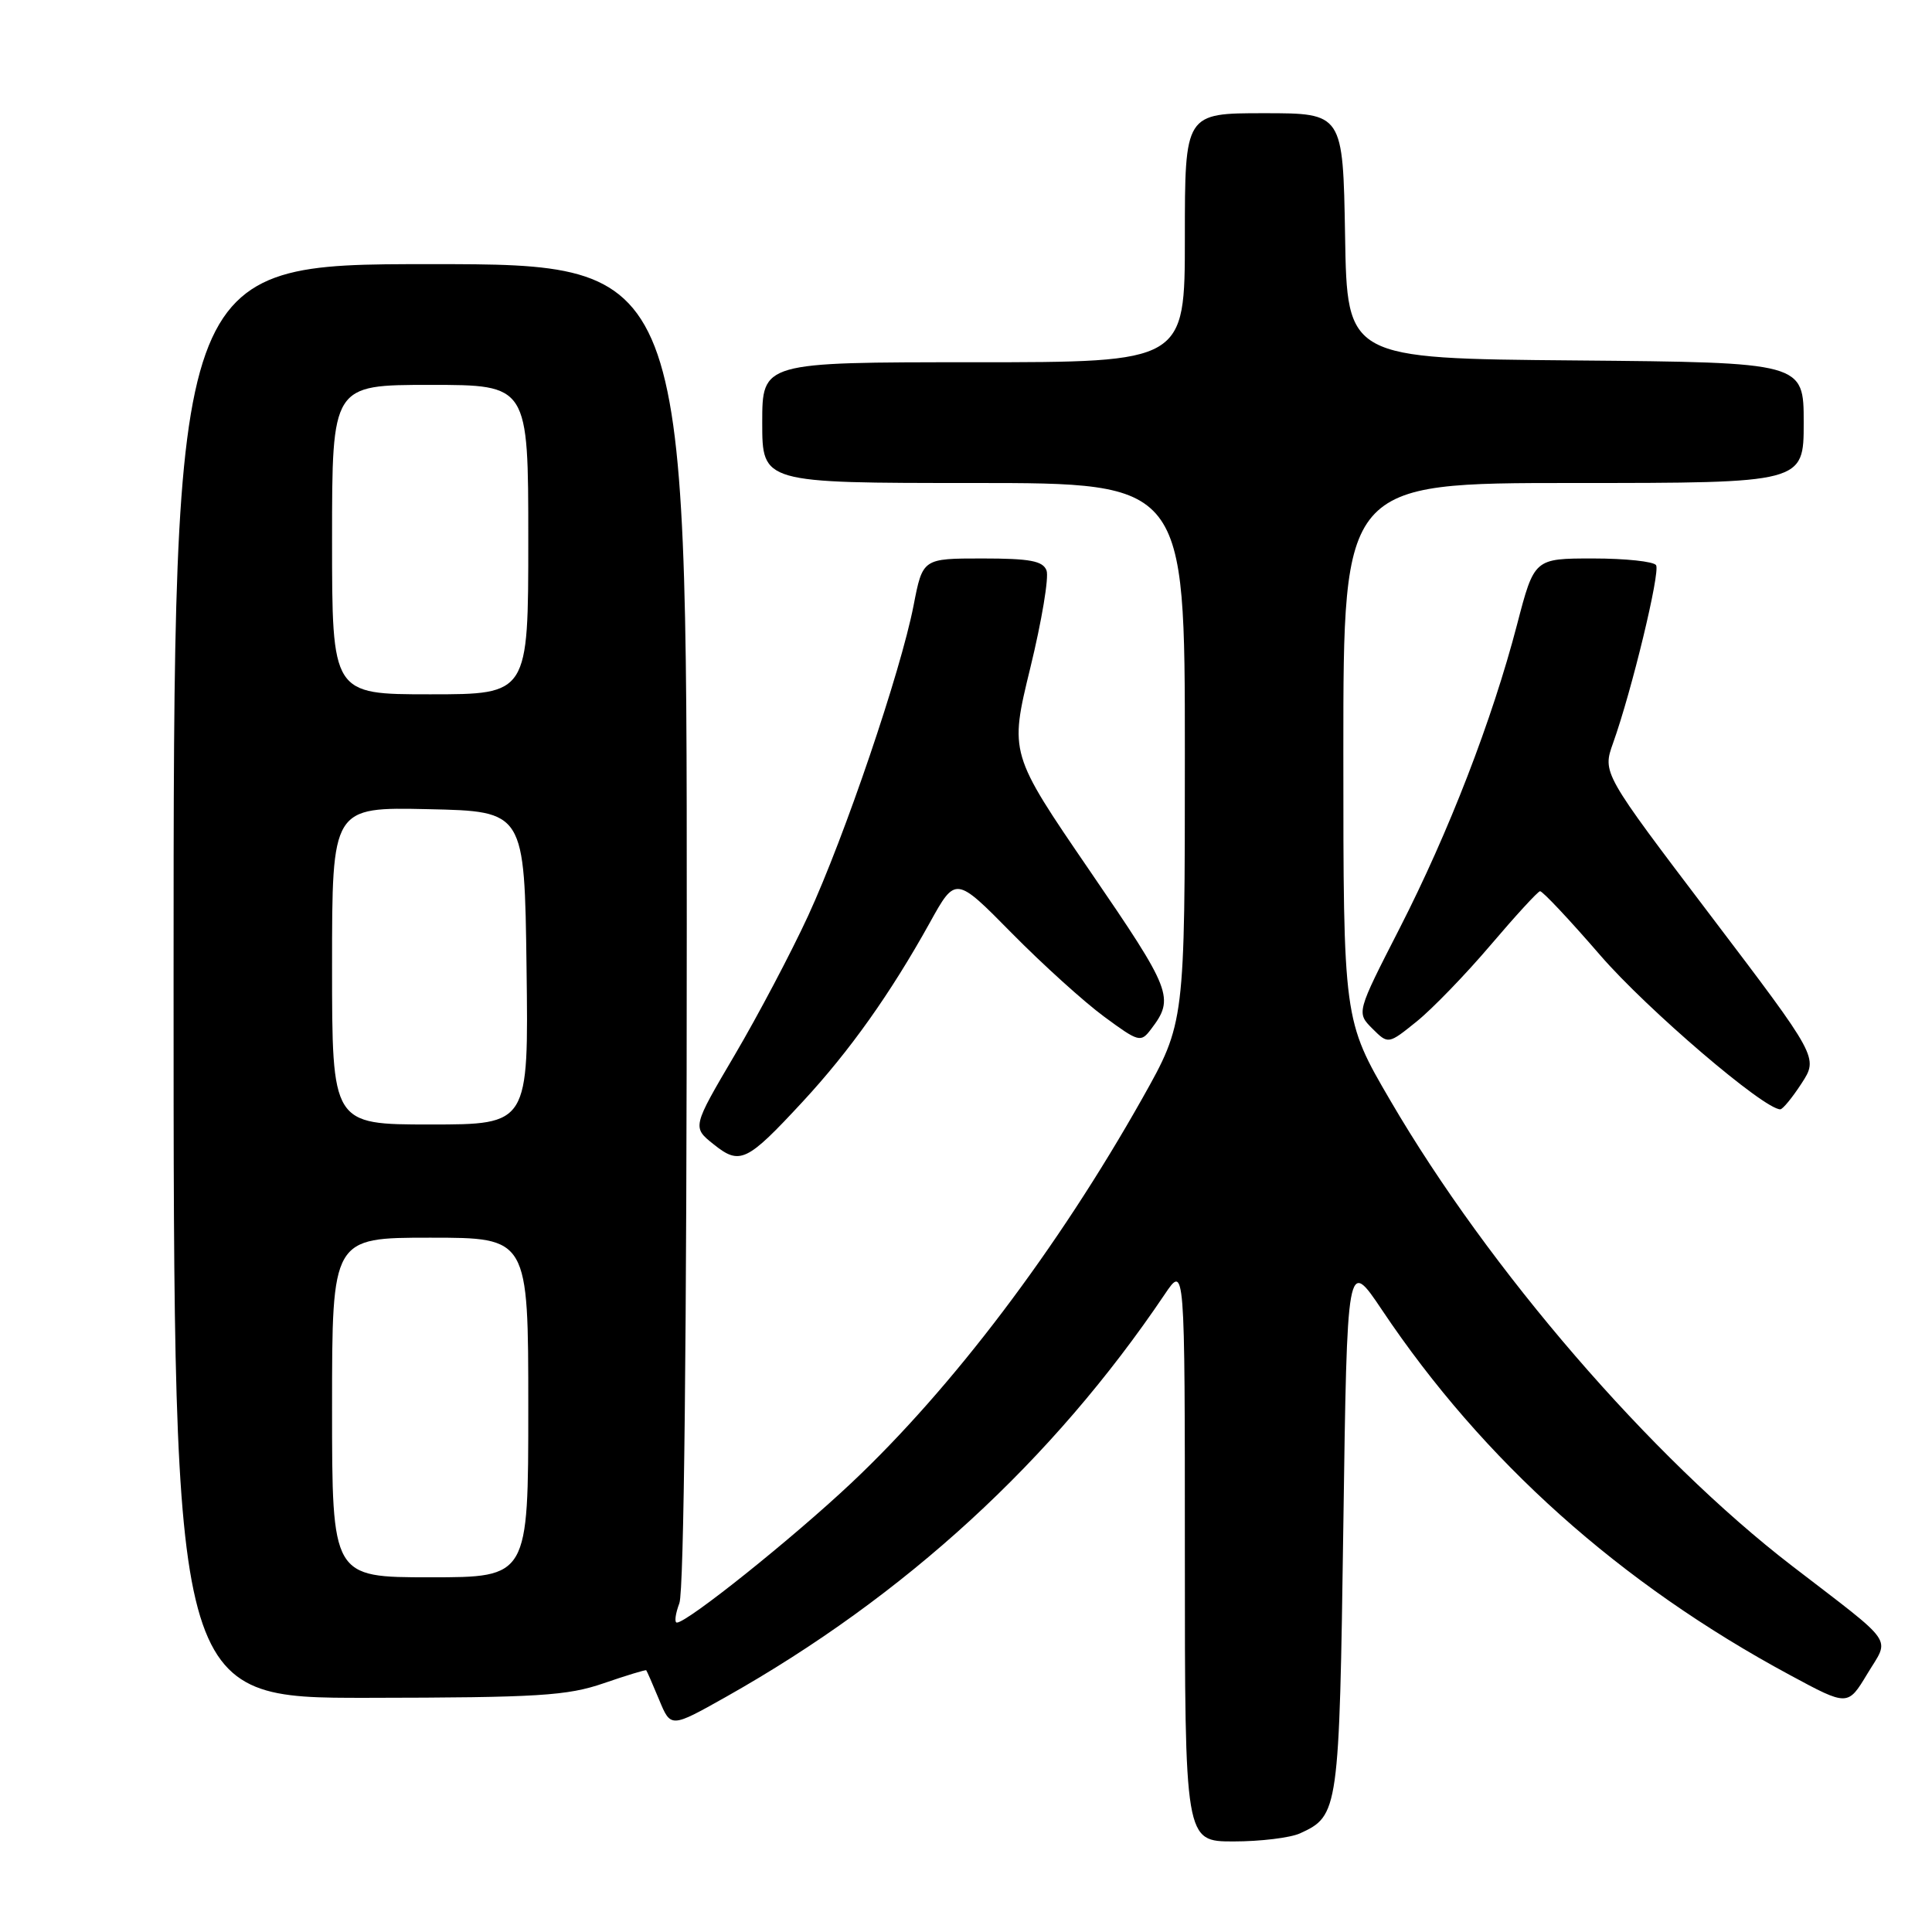 <?xml version="1.0" encoding="UTF-8" standalone="no"?>
<!DOCTYPE svg PUBLIC "-//W3C//DTD SVG 1.1//EN" "http://www.w3.org/Graphics/SVG/1.1/DTD/svg11.dtd" >
<svg xmlns="http://www.w3.org/2000/svg" xmlns:xlink="http://www.w3.org/1999/xlink" version="1.1" viewBox="0 0 256 256">
 <g >
 <path fill="currentColor"
d=" M 172.26 242.93 C 177.38 240.59 177.46 240.02 178.00 202.09 C 178.50 166.69 178.50 166.69 183.13 173.59 C 196.52 193.59 214.64 209.81 237.17 221.95 C 244.84 226.09 244.84 226.09 247.43 221.79 C 250.42 216.83 251.38 218.20 237.47 207.50 C 218.77 193.12 197.31 168.25 184.23 145.83 C 178.00 135.16 178.00 135.16 178.00 99.58 C 178.00 64.00 178.00 64.00 208.50 64.00 C 239.00 64.00 239.00 64.00 239.00 56.01 C 239.00 48.03 239.00 48.03 208.75 47.76 C 178.50 47.50 178.50 47.50 178.23 31.25 C 177.95 15.00 177.95 15.00 167.48 15.00 C 157.00 15.00 157.00 15.00 157.00 31.50 C 157.00 48.00 157.00 48.00 129.00 48.00 C 101.00 48.00 101.00 48.00 101.00 56.00 C 101.00 64.00 101.00 64.00 129.00 64.00 C 157.00 64.00 157.00 64.00 157.00 99.76 C 157.00 135.51 157.00 135.51 151.38 145.51 C 140.15 165.45 126.20 183.89 112.80 196.51 C 104.96 203.89 91.07 215.00 89.69 215.00 C 89.34 215.00 89.49 213.85 90.02 212.43 C 90.63 210.84 91.00 176.83 91.00 122.43 C 91.00 35.00 91.00 35.00 57.00 35.00 C 23.00 35.00 23.00 35.00 23.00 130.00 C 23.00 225.00 23.00 225.00 48.75 224.97 C 71.37 224.94 75.17 224.70 79.99 223.04 C 83.01 222.00 85.55 221.23 85.63 221.32 C 85.72 221.42 86.49 223.18 87.34 225.23 C 88.88 228.96 88.88 228.96 96.19 224.85 C 119.91 211.49 139.48 193.54 154.32 171.52 C 157.00 167.54 157.00 167.54 157.00 205.77 C 157.00 244.00 157.00 244.00 163.45 244.00 C 167.00 244.00 170.96 243.52 172.26 242.93 Z  M 106.36 145.98 C 112.62 139.22 118.01 131.62 123.20 122.27 C 126.62 116.09 126.62 116.09 134.06 123.64 C 138.15 127.79 143.66 132.77 146.30 134.71 C 150.90 138.10 151.16 138.17 152.52 136.37 C 155.66 132.24 155.30 131.30 144.44 115.44 C 133.76 99.83 133.76 99.83 136.52 88.50 C 138.04 82.27 139.01 76.46 138.67 75.59 C 138.19 74.32 136.46 74.00 130.16 74.00 C 122.26 74.00 122.26 74.00 121.05 80.25 C 119.34 89.01 111.93 110.83 107.08 121.35 C 104.84 126.21 100.46 134.51 97.36 139.78 C 91.72 149.36 91.72 149.36 94.55 151.62 C 98.05 154.42 98.94 153.99 106.36 145.98 Z  M 238.72 143.55 C 240.94 140.13 240.94 140.13 226.63 121.27 C 212.33 102.42 212.33 102.42 213.74 98.46 C 216.21 91.56 220.01 75.83 219.44 74.89 C 219.13 74.40 215.38 74.00 211.09 74.00 C 203.30 74.00 203.30 74.00 201.02 82.75 C 197.72 95.41 191.99 110.23 185.45 123.02 C 179.74 134.18 179.74 134.18 181.84 136.29 C 183.95 138.39 183.95 138.39 187.72 135.35 C 189.80 133.67 194.20 129.12 197.50 125.24 C 200.80 121.36 203.75 118.14 204.06 118.09 C 204.37 118.04 207.97 121.87 212.06 126.60 C 218.26 133.76 233.77 147.03 235.90 146.99 C 236.23 146.98 237.50 145.43 238.72 143.55 Z  M 44.00 186.50 C 44.00 164.00 44.00 164.00 57.00 164.00 C 70.00 164.00 70.00 164.00 70.00 186.50 C 70.00 209.00 70.00 209.00 57.00 209.00 C 44.00 209.00 44.00 209.00 44.00 186.50 Z  M 44.00 127.97 C 44.00 106.94 44.00 106.94 56.75 107.22 C 69.50 107.50 69.50 107.50 69.77 128.25 C 70.04 149.00 70.04 149.00 57.02 149.00 C 44.00 149.00 44.00 149.00 44.00 127.97 Z  M 44.00 71.50 C 44.00 51.00 44.00 51.00 57.00 51.00 C 70.00 51.00 70.00 51.00 70.00 71.50 C 70.00 92.00 70.00 92.00 57.00 92.00 C 44.00 92.00 44.00 92.00 44.00 71.50 Z "/>
</g>
</svg>
